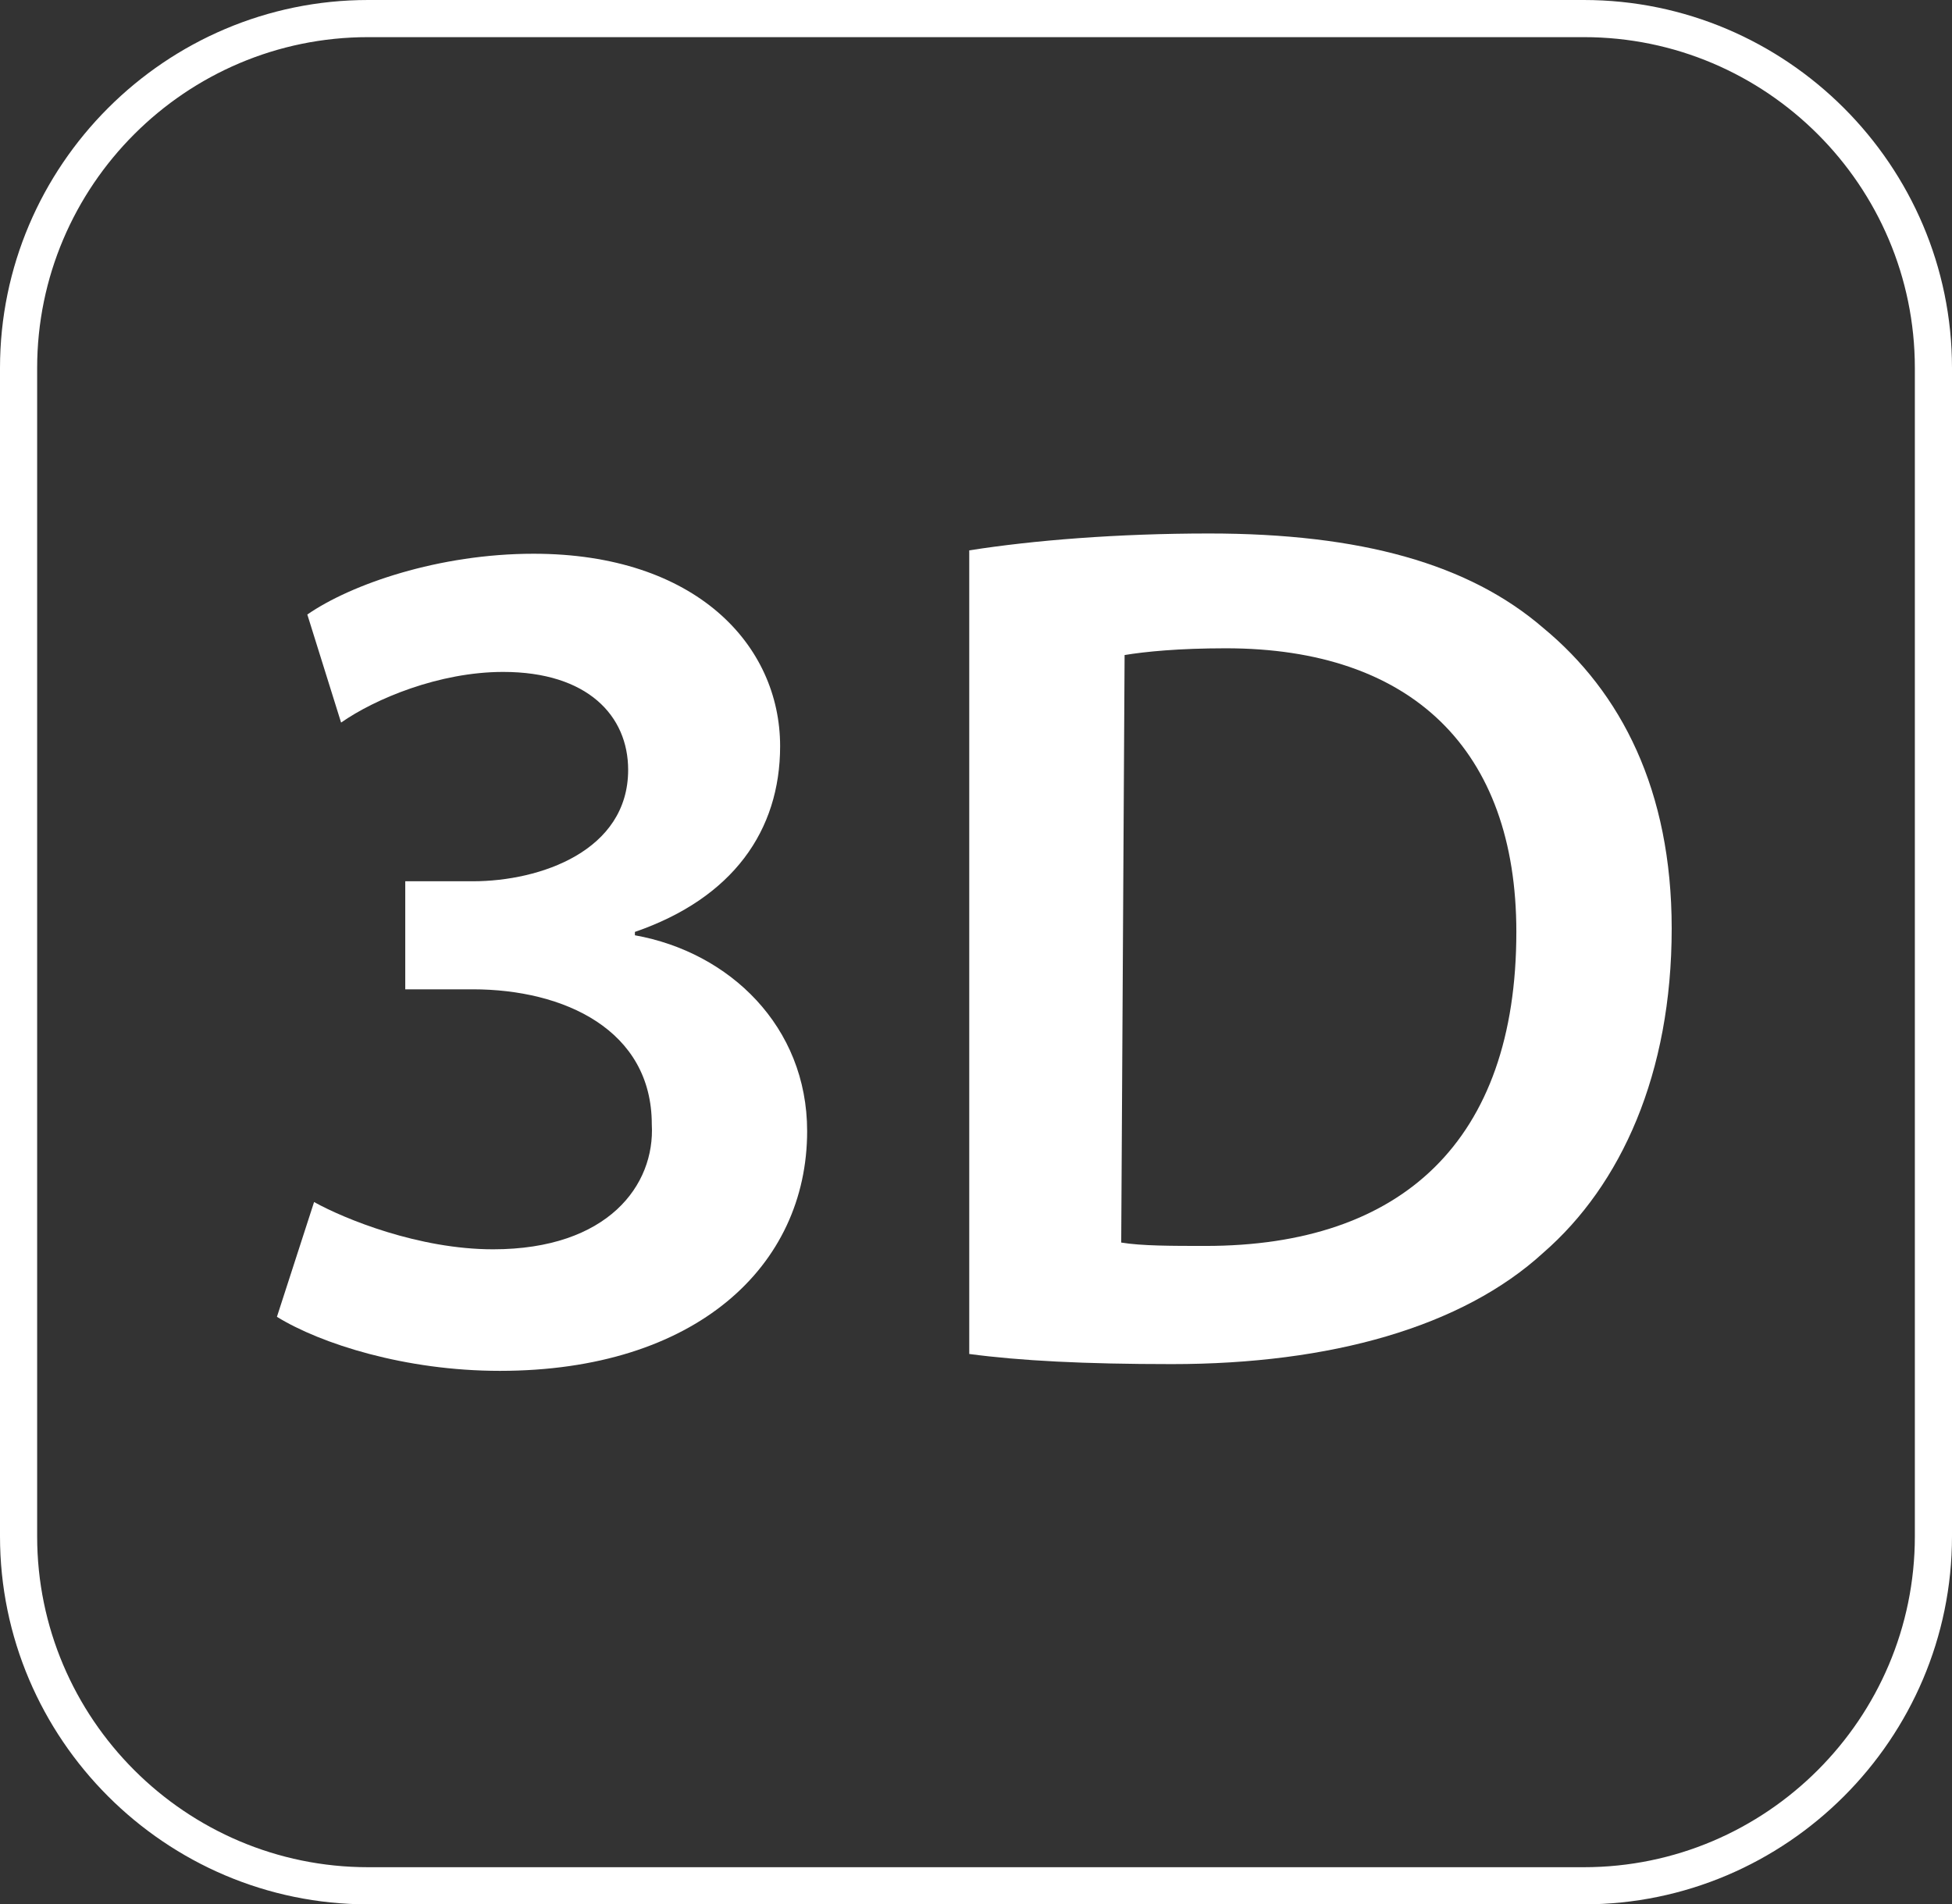<?xml version="1.0" encoding="utf-8"?>
<!-- Generator: Adobe Illustrator 27.5.0, SVG Export Plug-In . SVG Version: 6.00 Build 0)  -->
<svg version="1.1" id="Layer_1" xmlns="http://www.w3.org/2000/svg" xmlns:xlink="http://www.w3.org/1999/xlink" x="0px" y="0px"
	 viewBox="0 0 57.8 56.4" style="enable-background:new 0 0 57.8 56.4;" xml:space="preserve">
<rect x="0" y="0" width="57.8" height="56.4" fill="#333333" stroke="none"/>
<style type="text/css">
	.st0{fill:#FFFFFF;}
</style>
<g>
	<g>
		<path class="st0" d="M46.9,56.4h-36C4.9,56.4,0,51.5,0,45.5V10.9C0,4.9,4.9,0,10.9,0h36c6,0,10.9,4.9,10.9,10.9v34.6
			C57.8,51.5,52.9,56.4,46.9,56.4 M10.9,1.1c-5.4,0-9.8,4.4-9.8,9.8v34.6c0,5.4,4.4,9.8,9.8,9.8h36c5.4,0,9.8-4.4,9.8-9.8V10.9
			c0-5.4-4.4-9.8-9.8-9.8C46.9,1.1,10.9,1.1,10.9,1.1z"/>
	</g>
	<g>
		<path class="st0" d="M9.3,35.6c0.9,0.5,3.1,1.4,5.3,1.4c3.4,0,4.8-1.9,4.7-3.7c0-2.8-2.6-4-5.3-4H12v-3.2h2c2,0,4.6-0.9,4.6-3.3
			c0-1.6-1.2-2.9-3.7-2.9c-1.9,0-3.8,0.8-4.8,1.5l-1-3.2c1.3-0.9,3.9-1.8,6.7-1.8c4.8,0,7.3,2.7,7.3,5.7c0,2.5-1.4,4.5-4.3,5.5v0.1
			c2.8,0.5,5.1,2.7,5.1,5.8c0,4-3.3,7.1-9.1,7.1c-2.8,0-5.3-0.8-6.6-1.6L9.3,35.6z"/>
		<path class="st0" d="M28.7,16.3c1.9-0.3,4.4-0.5,7.1-0.5c4.5,0,7.7,0.9,9.9,2.8c2.3,1.9,3.8,4.8,3.8,8.9c0,4.3-1.5,7.6-3.8,9.6
			c-2.4,2.2-6.3,3.3-11,3.3c-2.6,0-4.5-0.1-6-0.3C28.7,40.2,28.7,16.3,28.7,16.3z M33.2,36.8c0.6,0.1,1.5,0.1,2.5,0.1
			c5.8,0,9.2-3.1,9.2-9.3c0-5.4-3.1-8.4-8.6-8.4c-1.4,0-2.4,0.1-3,0.2L33.2,36.8L33.2,36.8z"/>
	</g>
</g>
</svg>
